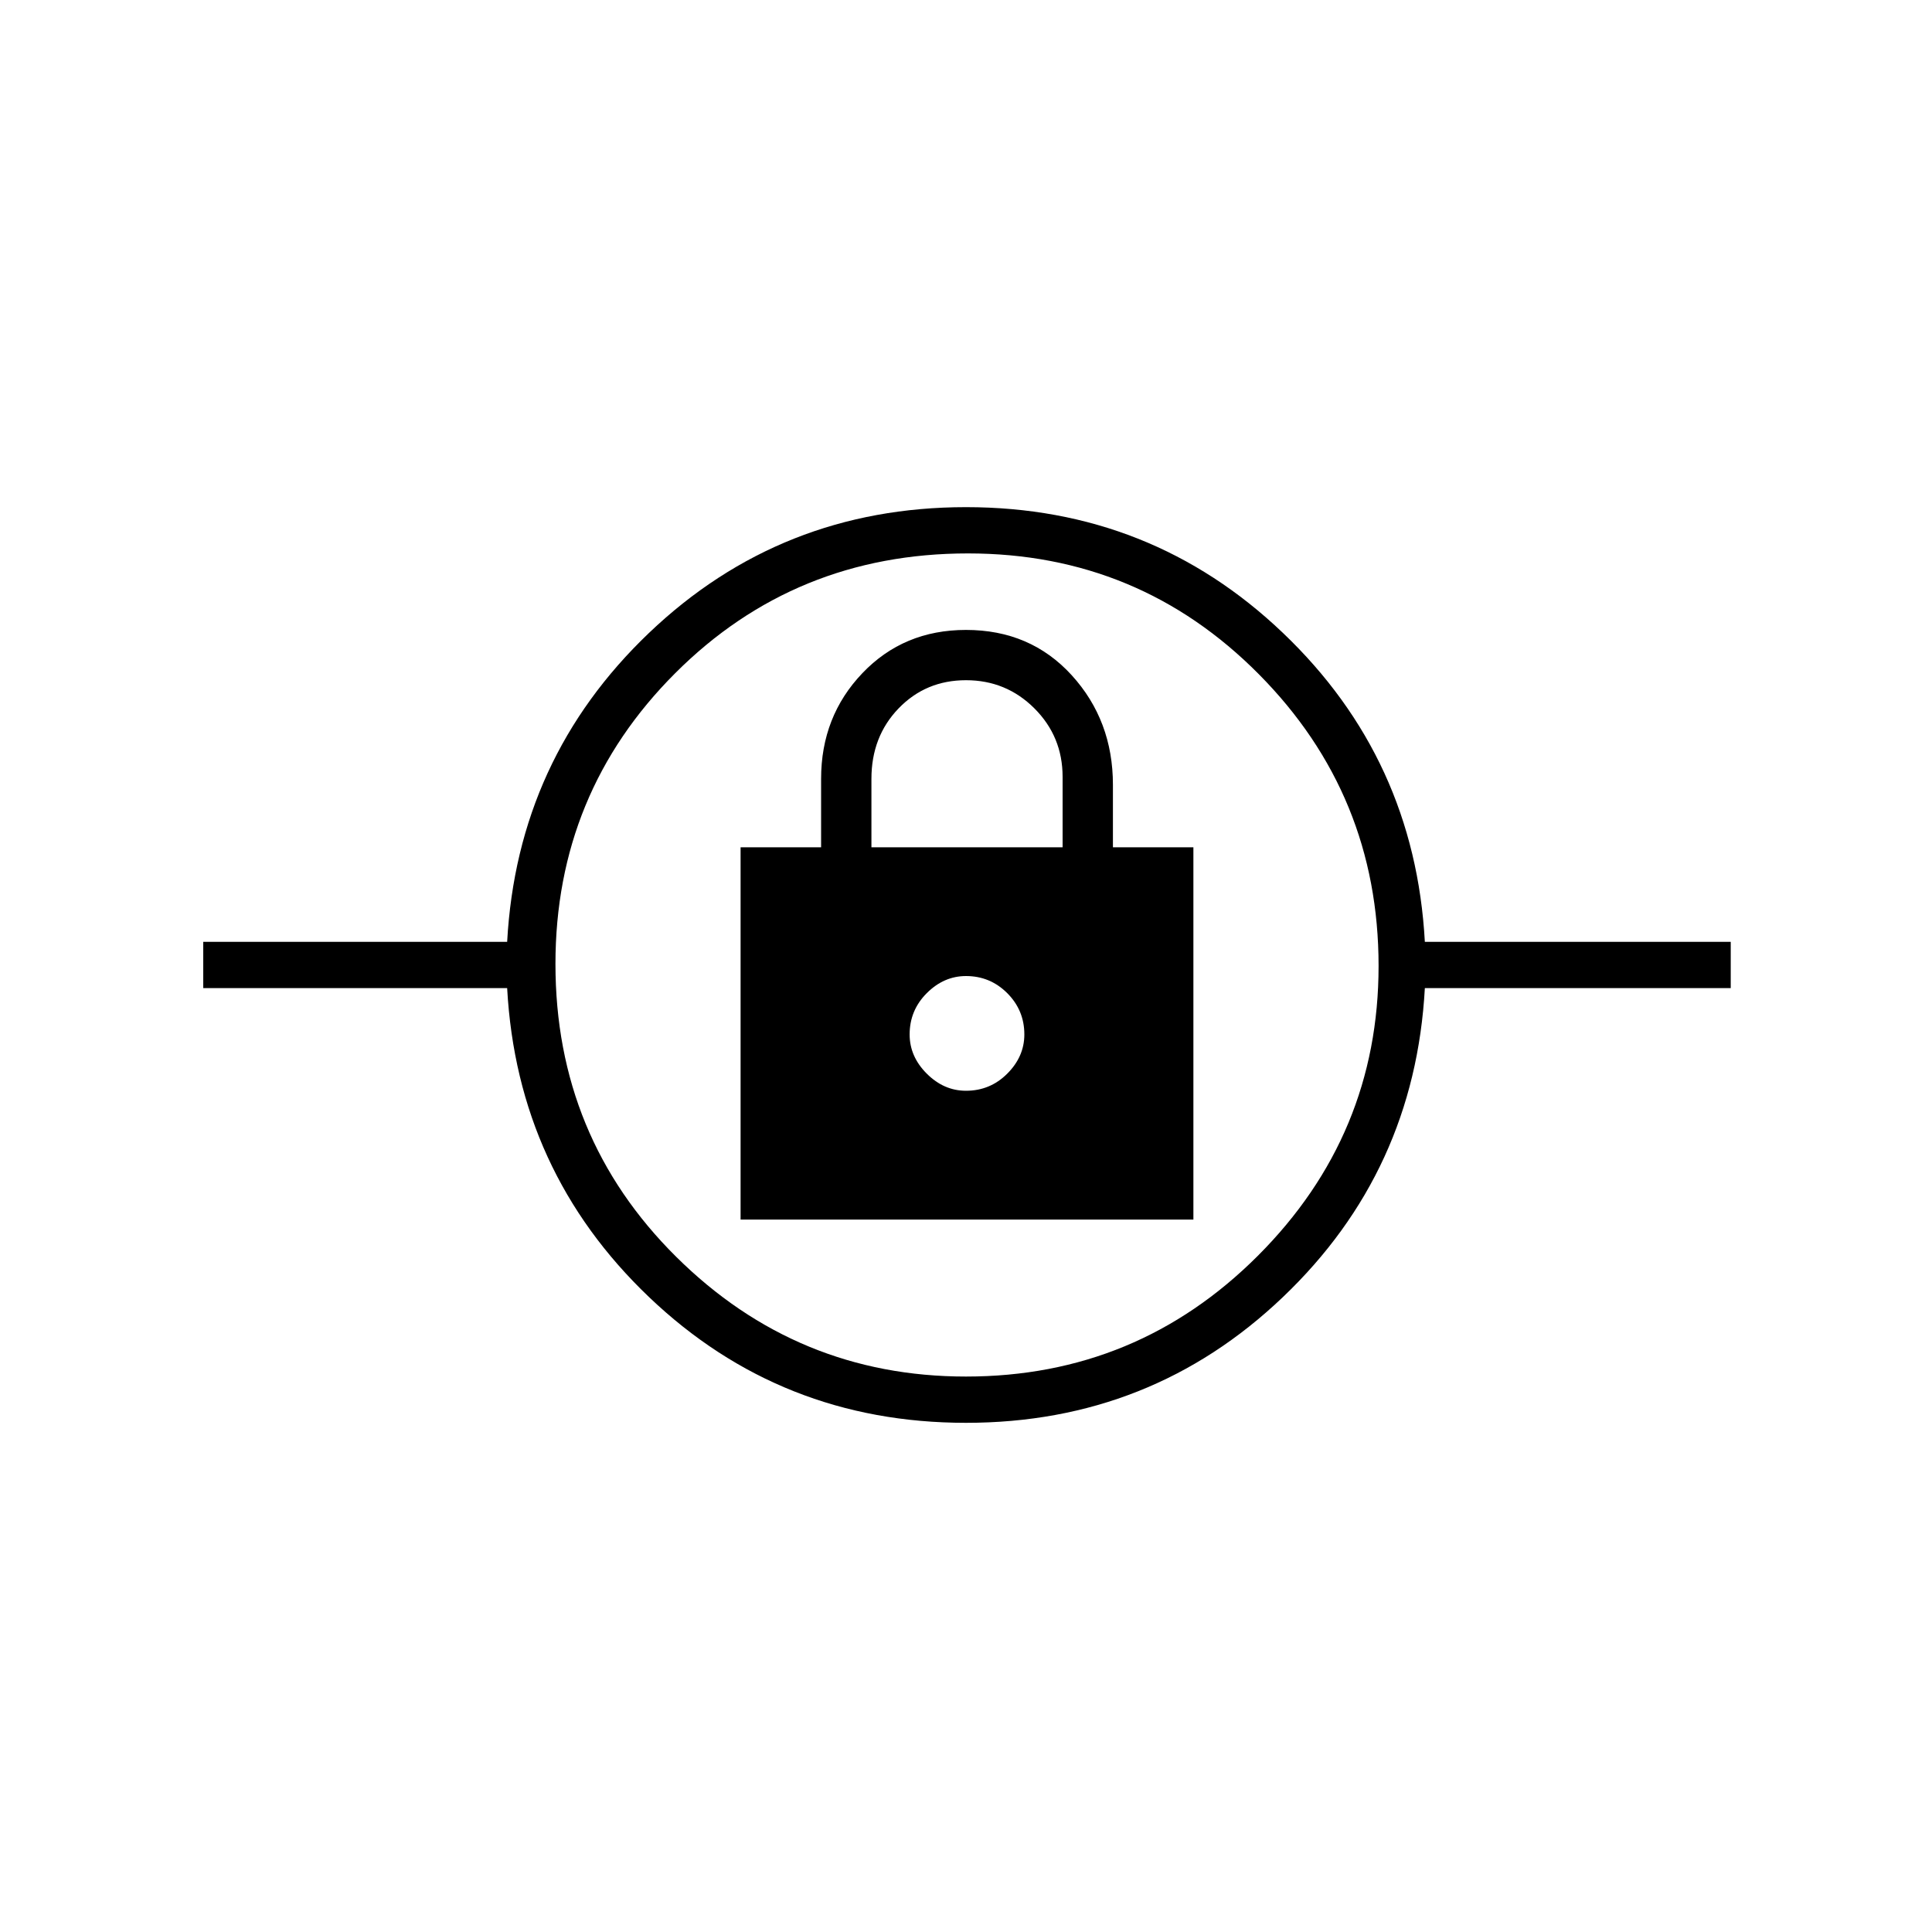 <svg xmlns="http://www.w3.org/2000/svg" height="40" width="40"><path d="M20 29.458Q16.167 29.458 13.437 26.854Q10.708 24.25 10.5 20.458H4.208V19.5H10.5Q10.708 15.708 13.437 13.104Q16.167 10.5 20 10.5Q23.833 10.5 26.562 13.104Q29.292 15.708 29.5 19.5H35.833V20.458H29.5Q29.292 24.25 26.562 26.854Q23.833 29.458 20 29.458ZM20 28.5Q23.542 28.5 26.042 26Q28.542 23.5 28.542 20Q28.542 16.458 26.062 13.958Q23.583 11.458 20.042 11.458Q16.458 11.458 13.979 13.938Q11.5 16.417 11.5 19.958Q11.5 23.542 14 26.021Q16.5 28.5 20 28.5ZM15.333 25.25H24.708V17.542H23.042V16.25Q23.042 14.917 22.188 13.979Q21.333 13.042 20 13.042Q18.708 13.042 17.854 13.938Q17 14.833 17 16.125V17.542H15.333ZM20 22.583Q19.542 22.583 19.188 22.229Q18.833 21.875 18.833 21.417Q18.833 20.917 19.188 20.562Q19.542 20.208 20 20.208Q20.5 20.208 20.854 20.562Q21.208 20.917 21.208 21.417Q21.208 21.875 20.854 22.229Q20.5 22.583 20 22.583ZM18.042 17.542V16.125Q18.042 15.25 18.604 14.667Q19.167 14.083 20 14.083Q20.833 14.083 21.417 14.667Q22 15.25 22 16.083V17.542ZM20 21.417Q20 21.417 20 21.417Q20 21.417 20 21.417Q20 21.417 20 21.417Q20 21.417 20 21.417Q20 21.417 20 21.417Q20 21.417 20 21.417Q20 21.417 20 21.417Q20 21.417 20 21.417Z"/></svg>